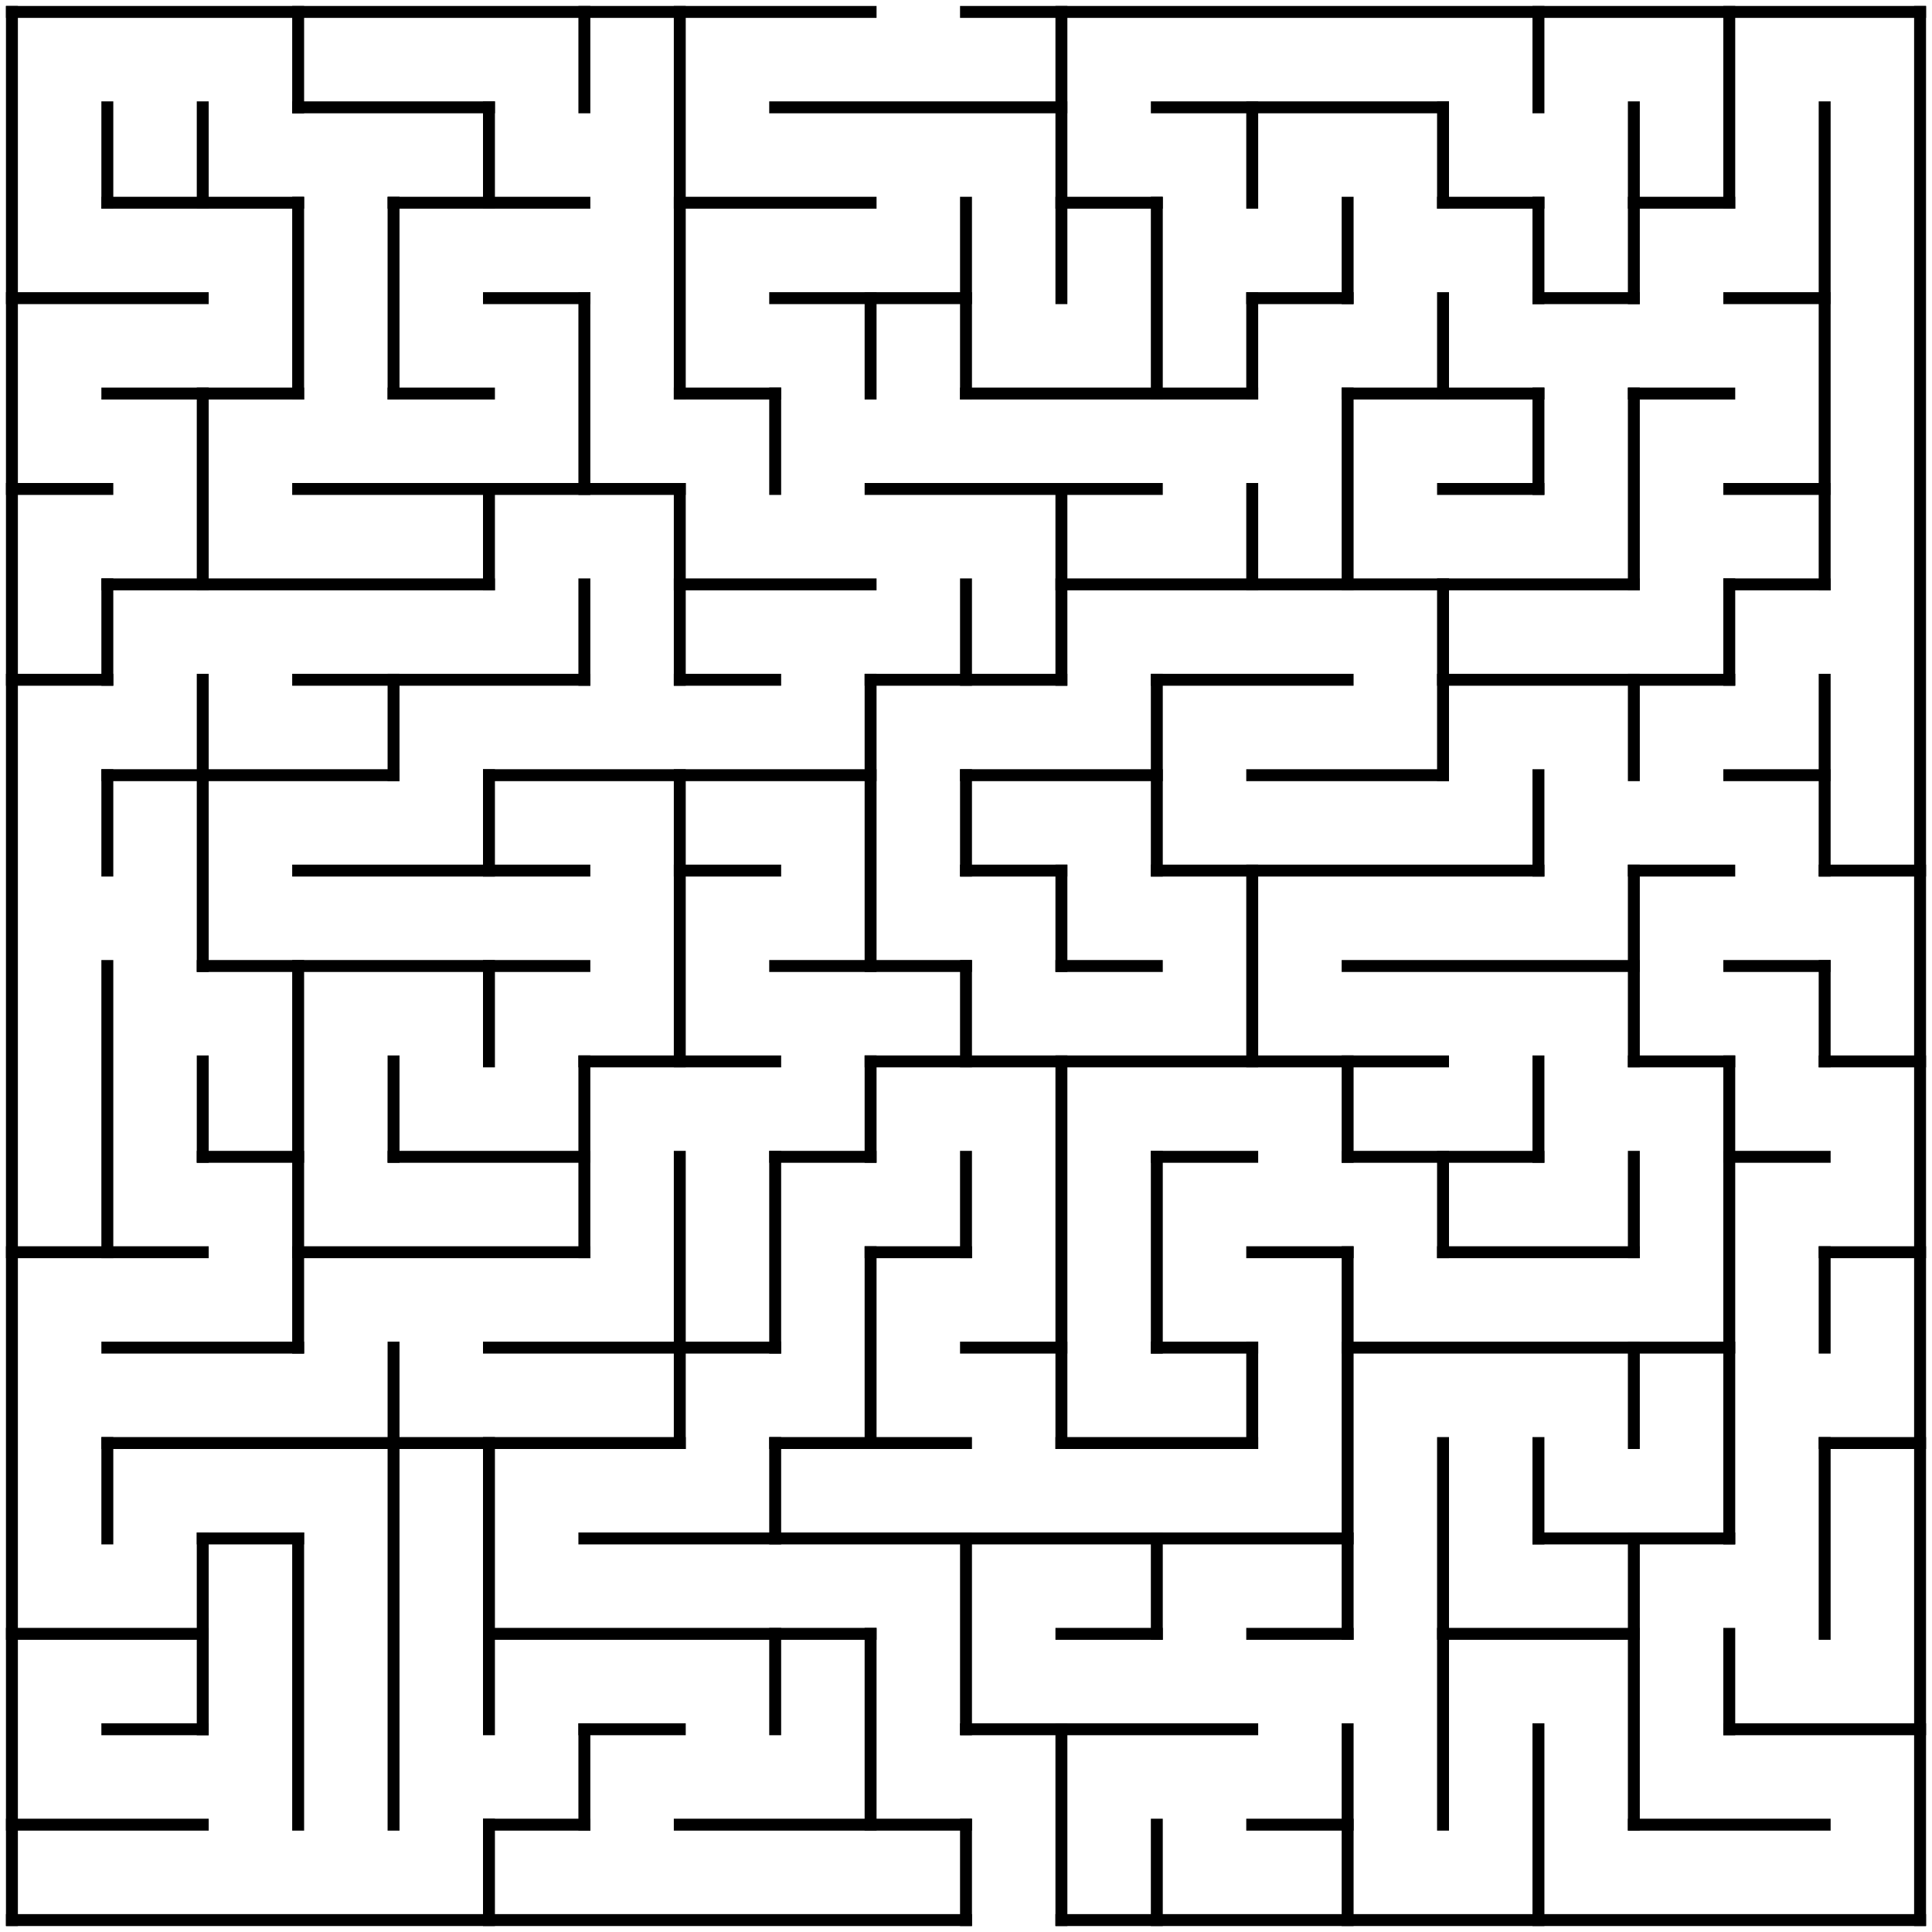 <?xml version="1.0" standalone="no"?>
<!DOCTYPE svg PUBLIC "-//W3C//DTD SVG 1.1//EN" "http://www.w3.org/Graphics/SVG/1.1/DTD/svg11.dtd">
<svg width="324" height="324" version="1.1" xmlns="http://www.w3.org/2000/svg">
  <title>20 by 20 orthogonal maze</title>
  <desc>20 by 20 orthogonal maze generated by The Maze Generator Website (https://www.mazegenerator.net/).</desc>
  <g fill="none" stroke="#000000" stroke-width="2" stroke-linecap="square">
    <line x1="2" y1="2" x2="146" y2="2" />
    <line x1="162" y1="2" x2="322" y2="2" />
    <line x1="50" y1="18" x2="82" y2="18" />
    <line x1="130" y1="18" x2="178" y2="18" />
    <line x1="194" y1="18" x2="242" y2="18" />
    <line x1="18" y1="34" x2="50" y2="34" />
    <line x1="66" y1="34" x2="98" y2="34" />
    <line x1="114" y1="34" x2="146" y2="34" />
    <line x1="178" y1="34" x2="194" y2="34" />
    <line x1="242" y1="34" x2="258" y2="34" />
    <line x1="274" y1="34" x2="290" y2="34" />
    <line x1="2" y1="50" x2="34" y2="50" />
    <line x1="82" y1="50" x2="98" y2="50" />
    <line x1="130" y1="50" x2="162" y2="50" />
    <line x1="210" y1="50" x2="226" y2="50" />
    <line x1="258" y1="50" x2="274" y2="50" />
    <line x1="290" y1="50" x2="306" y2="50" />
    <line x1="18" y1="66" x2="50" y2="66" />
    <line x1="66" y1="66" x2="82" y2="66" />
    <line x1="114" y1="66" x2="130" y2="66" />
    <line x1="162" y1="66" x2="210" y2="66" />
    <line x1="226" y1="66" x2="258" y2="66" />
    <line x1="274" y1="66" x2="290" y2="66" />
    <line x1="2" y1="82" x2="18" y2="82" />
    <line x1="50" y1="82" x2="114" y2="82" />
    <line x1="146" y1="82" x2="194" y2="82" />
    <line x1="242" y1="82" x2="258" y2="82" />
    <line x1="290" y1="82" x2="306" y2="82" />
    <line x1="18" y1="98" x2="82" y2="98" />
    <line x1="114" y1="98" x2="146" y2="98" />
    <line x1="178" y1="98" x2="274" y2="98" />
    <line x1="290" y1="98" x2="306" y2="98" />
    <line x1="2" y1="114" x2="18" y2="114" />
    <line x1="50" y1="114" x2="98" y2="114" />
    <line x1="114" y1="114" x2="130" y2="114" />
    <line x1="146" y1="114" x2="178" y2="114" />
    <line x1="194" y1="114" x2="226" y2="114" />
    <line x1="242" y1="114" x2="290" y2="114" />
    <line x1="18" y1="130" x2="66" y2="130" />
    <line x1="82" y1="130" x2="146" y2="130" />
    <line x1="162" y1="130" x2="194" y2="130" />
    <line x1="210" y1="130" x2="242" y2="130" />
    <line x1="290" y1="130" x2="306" y2="130" />
    <line x1="50" y1="146" x2="98" y2="146" />
    <line x1="114" y1="146" x2="130" y2="146" />
    <line x1="162" y1="146" x2="178" y2="146" />
    <line x1="194" y1="146" x2="258" y2="146" />
    <line x1="274" y1="146" x2="290" y2="146" />
    <line x1="306" y1="146" x2="322" y2="146" />
    <line x1="34" y1="162" x2="98" y2="162" />
    <line x1="130" y1="162" x2="162" y2="162" />
    <line x1="178" y1="162" x2="194" y2="162" />
    <line x1="226" y1="162" x2="274" y2="162" />
    <line x1="290" y1="162" x2="306" y2="162" />
    <line x1="98" y1="178" x2="130" y2="178" />
    <line x1="146" y1="178" x2="242" y2="178" />
    <line x1="274" y1="178" x2="290" y2="178" />
    <line x1="306" y1="178" x2="322" y2="178" />
    <line x1="34" y1="194" x2="50" y2="194" />
    <line x1="66" y1="194" x2="98" y2="194" />
    <line x1="130" y1="194" x2="146" y2="194" />
    <line x1="194" y1="194" x2="210" y2="194" />
    <line x1="226" y1="194" x2="258" y2="194" />
    <line x1="290" y1="194" x2="306" y2="194" />
    <line x1="2" y1="210" x2="34" y2="210" />
    <line x1="50" y1="210" x2="98" y2="210" />
    <line x1="146" y1="210" x2="162" y2="210" />
    <line x1="210" y1="210" x2="226" y2="210" />
    <line x1="242" y1="210" x2="274" y2="210" />
    <line x1="306" y1="210" x2="322" y2="210" />
    <line x1="18" y1="226" x2="50" y2="226" />
    <line x1="82" y1="226" x2="130" y2="226" />
    <line x1="162" y1="226" x2="178" y2="226" />
    <line x1="194" y1="226" x2="210" y2="226" />
    <line x1="226" y1="226" x2="290" y2="226" />
    <line x1="18" y1="242" x2="114" y2="242" />
    <line x1="130" y1="242" x2="162" y2="242" />
    <line x1="178" y1="242" x2="210" y2="242" />
    <line x1="306" y1="242" x2="322" y2="242" />
    <line x1="34" y1="258" x2="50" y2="258" />
    <line x1="98" y1="258" x2="226" y2="258" />
    <line x1="258" y1="258" x2="290" y2="258" />
    <line x1="2" y1="274" x2="34" y2="274" />
    <line x1="82" y1="274" x2="146" y2="274" />
    <line x1="178" y1="274" x2="194" y2="274" />
    <line x1="210" y1="274" x2="226" y2="274" />
    <line x1="242" y1="274" x2="274" y2="274" />
    <line x1="18" y1="290" x2="34" y2="290" />
    <line x1="98" y1="290" x2="114" y2="290" />
    <line x1="162" y1="290" x2="210" y2="290" />
    <line x1="290" y1="290" x2="322" y2="290" />
    <line x1="2" y1="306" x2="34" y2="306" />
    <line x1="82" y1="306" x2="98" y2="306" />
    <line x1="114" y1="306" x2="162" y2="306" />
    <line x1="210" y1="306" x2="226" y2="306" />
    <line x1="274" y1="306" x2="306" y2="306" />
    <line x1="2" y1="322" x2="162" y2="322" />
    <line x1="178" y1="322" x2="322" y2="322" />
    <line x1="2" y1="2" x2="2" y2="322" />
    <line x1="18" y1="18" x2="18" y2="34" />
    <line x1="18" y1="98" x2="18" y2="114" />
    <line x1="18" y1="130" x2="18" y2="146" />
    <line x1="18" y1="162" x2="18" y2="210" />
    <line x1="18" y1="242" x2="18" y2="258" />
    <line x1="34" y1="18" x2="34" y2="34" />
    <line x1="34" y1="66" x2="34" y2="98" />
    <line x1="34" y1="114" x2="34" y2="162" />
    <line x1="34" y1="178" x2="34" y2="194" />
    <line x1="34" y1="258" x2="34" y2="290" />
    <line x1="50" y1="2" x2="50" y2="18" />
    <line x1="50" y1="34" x2="50" y2="66" />
    <line x1="50" y1="162" x2="50" y2="226" />
    <line x1="50" y1="258" x2="50" y2="306" />
    <line x1="66" y1="34" x2="66" y2="66" />
    <line x1="66" y1="114" x2="66" y2="130" />
    <line x1="66" y1="178" x2="66" y2="194" />
    <line x1="66" y1="226" x2="66" y2="306" />
    <line x1="82" y1="18" x2="82" y2="34" />
    <line x1="82" y1="82" x2="82" y2="98" />
    <line x1="82" y1="130" x2="82" y2="146" />
    <line x1="82" y1="162" x2="82" y2="178" />
    <line x1="82" y1="242" x2="82" y2="290" />
    <line x1="82" y1="306" x2="82" y2="322" />
    <line x1="98" y1="2" x2="98" y2="18" />
    <line x1="98" y1="50" x2="98" y2="82" />
    <line x1="98" y1="98" x2="98" y2="114" />
    <line x1="98" y1="178" x2="98" y2="210" />
    <line x1="98" y1="290" x2="98" y2="306" />
    <line x1="114" y1="2" x2="114" y2="66" />
    <line x1="114" y1="82" x2="114" y2="114" />
    <line x1="114" y1="130" x2="114" y2="178" />
    <line x1="114" y1="194" x2="114" y2="242" />
    <line x1="130" y1="66" x2="130" y2="82" />
    <line x1="130" y1="194" x2="130" y2="226" />
    <line x1="130" y1="242" x2="130" y2="258" />
    <line x1="130" y1="274" x2="130" y2="290" />
    <line x1="146" y1="50" x2="146" y2="66" />
    <line x1="146" y1="114" x2="146" y2="162" />
    <line x1="146" y1="178" x2="146" y2="194" />
    <line x1="146" y1="210" x2="146" y2="242" />
    <line x1="146" y1="274" x2="146" y2="306" />
    <line x1="162" y1="34" x2="162" y2="66" />
    <line x1="162" y1="98" x2="162" y2="114" />
    <line x1="162" y1="130" x2="162" y2="146" />
    <line x1="162" y1="162" x2="162" y2="178" />
    <line x1="162" y1="194" x2="162" y2="210" />
    <line x1="162" y1="258" x2="162" y2="290" />
    <line x1="162" y1="306" x2="162" y2="322" />
    <line x1="178" y1="2" x2="178" y2="50" />
    <line x1="178" y1="82" x2="178" y2="114" />
    <line x1="178" y1="146" x2="178" y2="162" />
    <line x1="178" y1="178" x2="178" y2="242" />
    <line x1="178" y1="290" x2="178" y2="322" />
    <line x1="194" y1="34" x2="194" y2="66" />
    <line x1="194" y1="114" x2="194" y2="146" />
    <line x1="194" y1="194" x2="194" y2="226" />
    <line x1="194" y1="258" x2="194" y2="274" />
    <line x1="194" y1="306" x2="194" y2="322" />
    <line x1="210" y1="18" x2="210" y2="34" />
    <line x1="210" y1="50" x2="210" y2="66" />
    <line x1="210" y1="82" x2="210" y2="98" />
    <line x1="210" y1="146" x2="210" y2="178" />
    <line x1="210" y1="226" x2="210" y2="242" />
    <line x1="226" y1="34" x2="226" y2="50" />
    <line x1="226" y1="66" x2="226" y2="98" />
    <line x1="226" y1="178" x2="226" y2="194" />
    <line x1="226" y1="210" x2="226" y2="274" />
    <line x1="226" y1="290" x2="226" y2="322" />
    <line x1="242" y1="18" x2="242" y2="34" />
    <line x1="242" y1="50" x2="242" y2="66" />
    <line x1="242" y1="98" x2="242" y2="130" />
    <line x1="242" y1="194" x2="242" y2="210" />
    <line x1="242" y1="242" x2="242" y2="306" />
    <line x1="258" y1="2" x2="258" y2="18" />
    <line x1="258" y1="34" x2="258" y2="50" />
    <line x1="258" y1="66" x2="258" y2="82" />
    <line x1="258" y1="130" x2="258" y2="146" />
    <line x1="258" y1="178" x2="258" y2="194" />
    <line x1="258" y1="242" x2="258" y2="258" />
    <line x1="258" y1="290" x2="258" y2="322" />
    <line x1="274" y1="18" x2="274" y2="50" />
    <line x1="274" y1="66" x2="274" y2="98" />
    <line x1="274" y1="114" x2="274" y2="130" />
    <line x1="274" y1="146" x2="274" y2="178" />
    <line x1="274" y1="194" x2="274" y2="210" />
    <line x1="274" y1="226" x2="274" y2="242" />
    <line x1="274" y1="258" x2="274" y2="306" />
    <line x1="290" y1="2" x2="290" y2="34" />
    <line x1="290" y1="98" x2="290" y2="114" />
    <line x1="290" y1="178" x2="290" y2="258" />
    <line x1="290" y1="274" x2="290" y2="290" />
    <line x1="306" y1="18" x2="306" y2="98" />
    <line x1="306" y1="114" x2="306" y2="146" />
    <line x1="306" y1="162" x2="306" y2="178" />
    <line x1="306" y1="210" x2="306" y2="226" />
    <line x1="306" y1="242" x2="306" y2="274" />
    <line x1="322" y1="2" x2="322" y2="322" />
  </g>
</svg>
